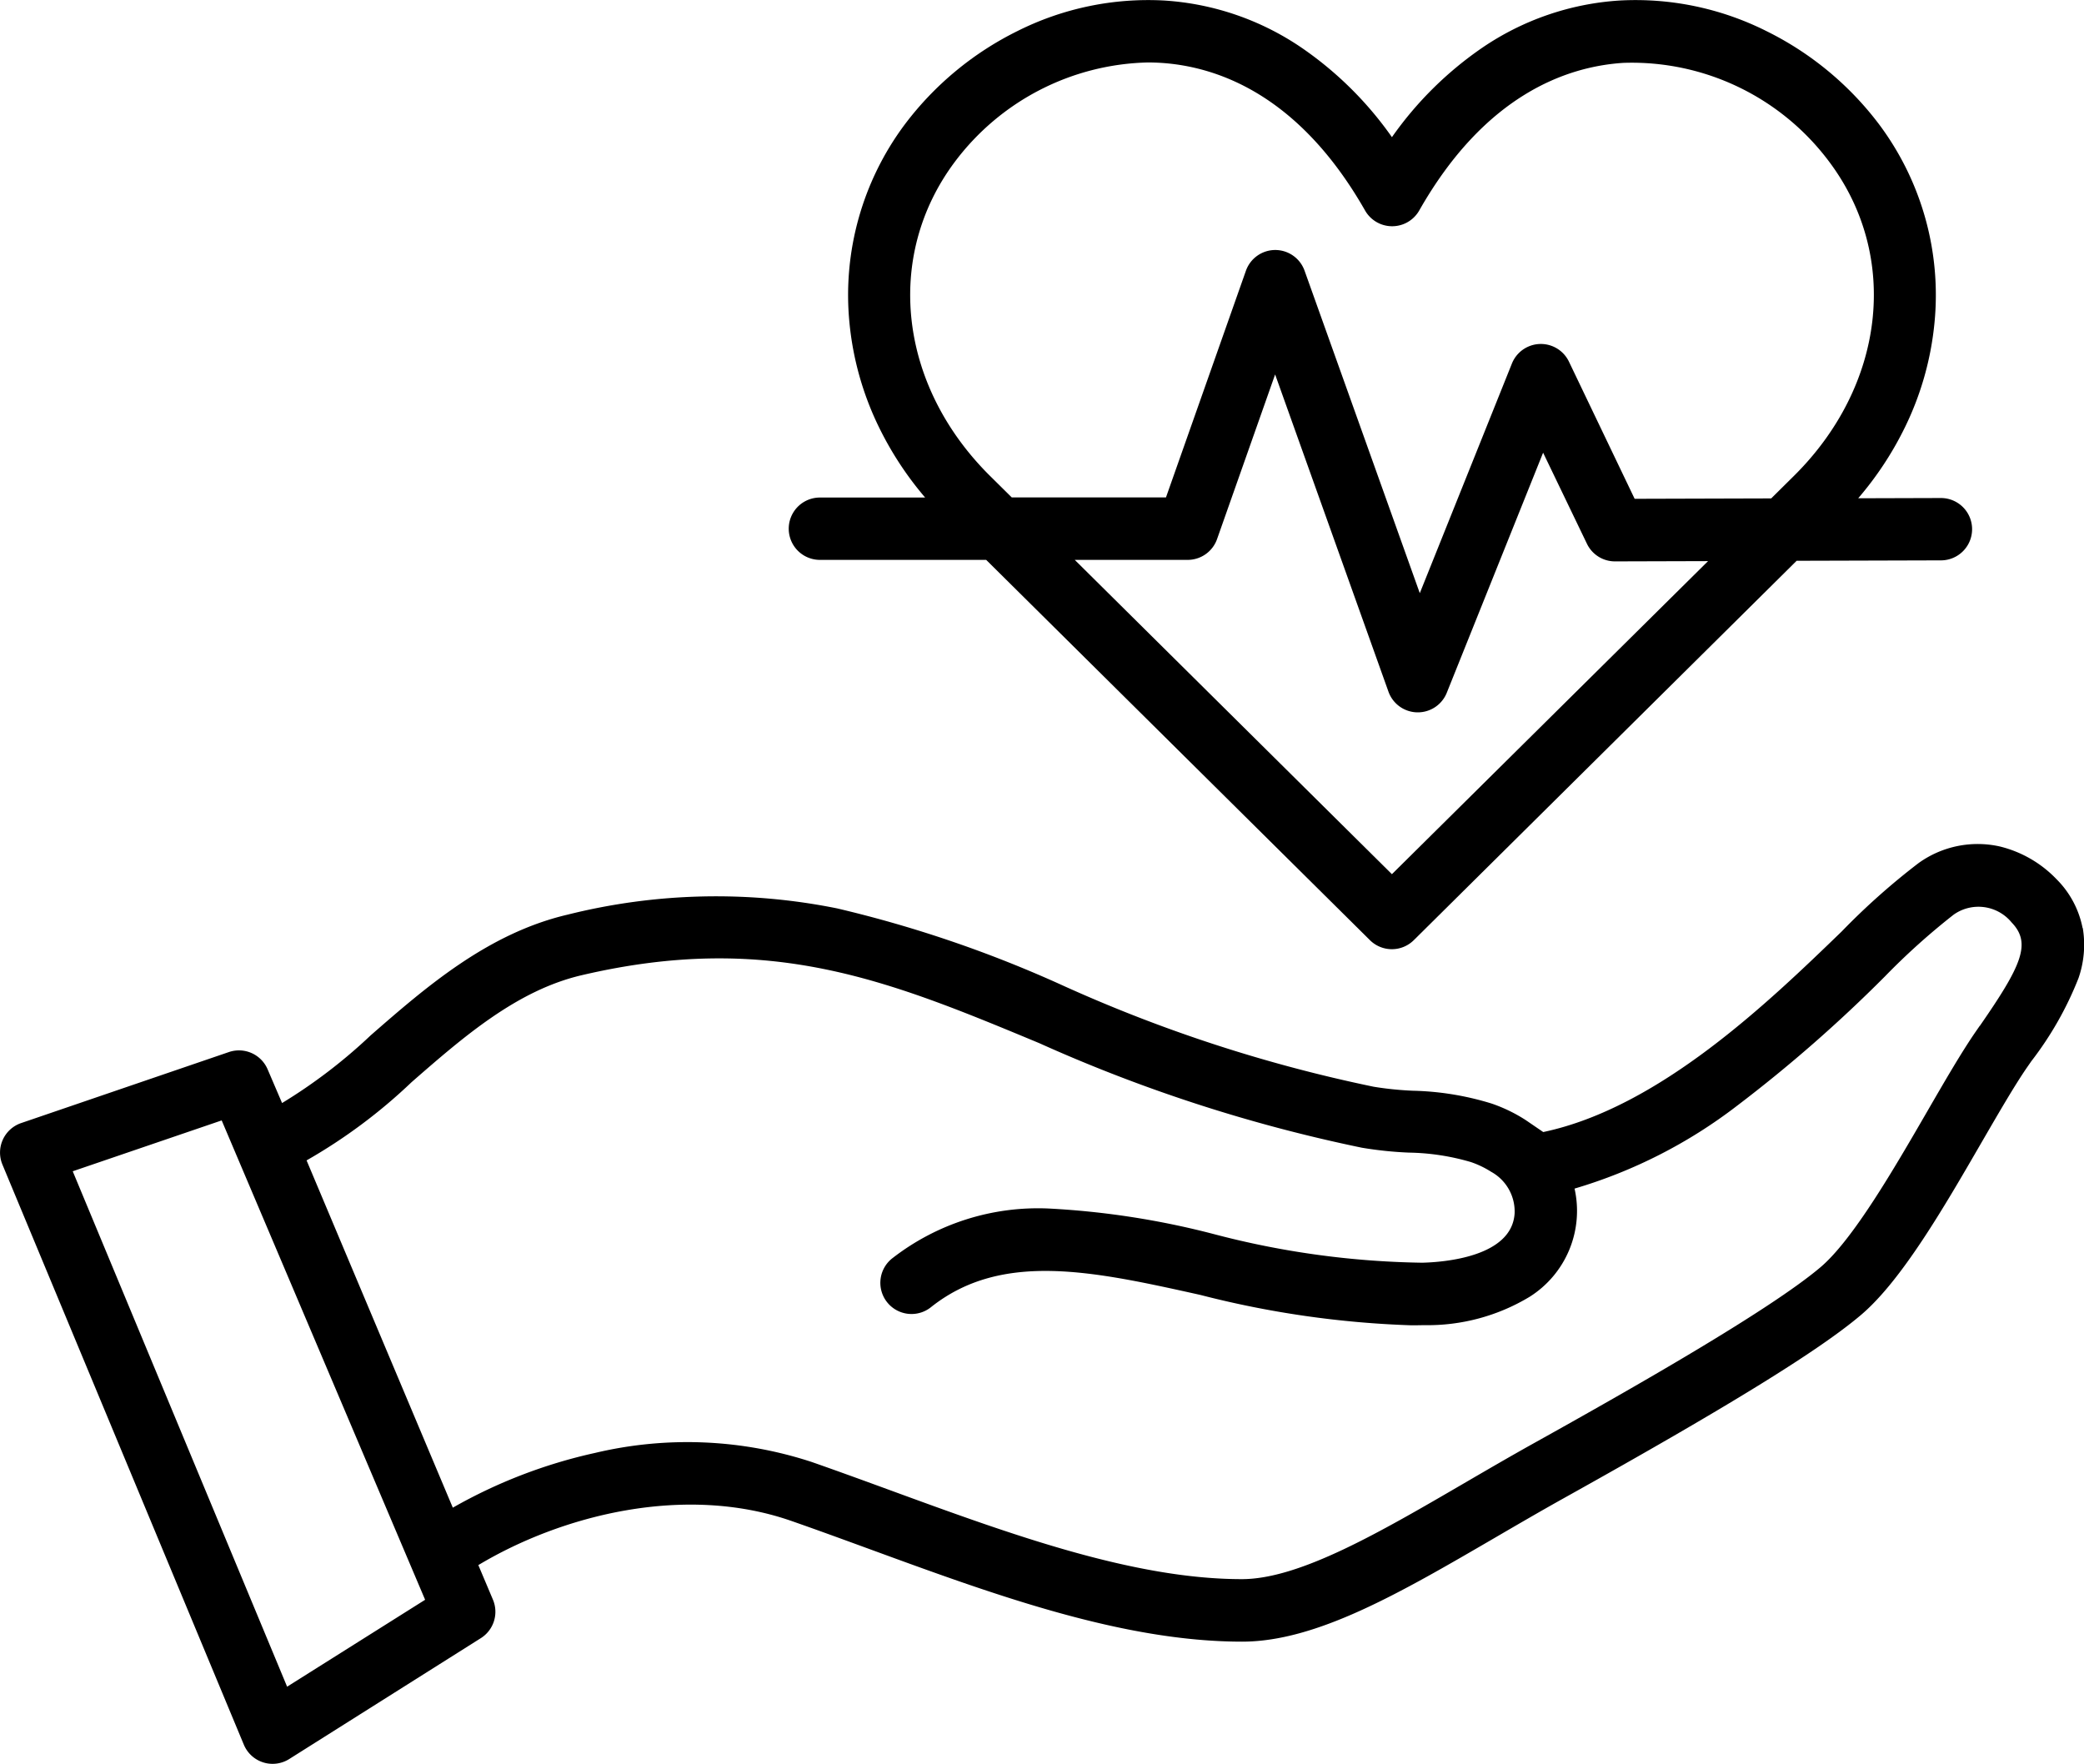 <svg xmlns="http://www.w3.org/2000/svg" xmlns:xlink="http://www.w3.org/1999/xlink" width="85.65" height="72.49" viewBox="0 0 85.65 72.49">
  <defs>
    <clipPath id="clip-path">
      <rect id="Rectangle_23118" data-name="Rectangle 23118" width="85.65" height="72.49" transform="translate(0 0)" fill="none"/>
    </clipPath>
  </defs>
  <g id="Group_49701" data-name="Group 49701" transform="translate(0 0.002)">
    <g id="Group_49701-2" data-name="Group 49701" transform="translate(0 -0.002)" clip-path="url(#clip-path)">
      <path id="Path_64303" data-name="Path 64303" d="M85.592,1122.384a3.885,3.885,0,0,0-1.072-2.008,4.808,4.808,0,0,0-2.32-1.342,4.16,4.16,0,0,0-3.348.68,28.459,28.459,0,0,0-3.162,2.813c-3,2.9-7.489,7.235-12.265,8.241l-.573-.391q-.067-.047-.137-.093l-.009-.006,0,0-.019-.013-.023-.015-.011-.007a6.43,6.43,0,0,0-1.347-.645,11.818,11.818,0,0,0-3.239-.528,13.516,13.516,0,0,1-1.61-.164,60.846,60.846,0,0,1-12.76-4.153,50.068,50.068,0,0,0-9.287-3.175,25.128,25.128,0,0,0-11.088.257c-3.283.769-5.833,2.993-8.083,4.955a21.706,21.706,0,0,1-3.646,2.786L11,1128.193a1.281,1.281,0,0,0-1.593-.712L.867,1130.4a1.281,1.281,0,0,0-.769,1.7l9.923,23.844a1.281,1.281,0,0,0,1.866.591l7.872-4.966a1.281,1.281,0,0,0,.5-1.584l-.6-1.42c3.443-2.064,8.493-3.338,12.862-1.816,1.056.368,2.11.754,3.226,1.162,5.1,1.867,10.379,3.8,15.3,3.8,3.058,0,6.47-1.986,10.42-4.286.922-.537,1.875-1.092,2.84-1.63,6.7-3.734,10.46-6.051,12.181-7.513,1.67-1.418,3.409-4.422,4.943-7.072.7-1.205,1.357-2.344,1.885-3.109l.165-.238a13.937,13.937,0,0,0,1.944-3.422,4.19,4.19,0,0,0,.175-2.057M11.8,1153.562,2.989,1132.38l6.122-2.09,8.361,19.7ZM81.367,1126.4l-.167.241c-.586.849-1.27,2.03-1.994,3.281-1.359,2.348-3.051,5.27-4.384,6.4-2.059,1.748-7.7,4.962-11.77,7.227-.987.55-1.95,1.111-2.882,1.654-3.478,2.025-6.764,3.939-9.131,3.939-4.465,0-9.525-1.851-14.419-3.641-1.076-.394-2.189-.8-3.263-1.175a16.408,16.408,0,0,0-8.9-.371,20.879,20.879,0,0,0-5.847,2.25L12.6,1131.933a22.157,22.157,0,0,0,4.318-3.217c2.124-1.853,4.32-3.768,6.983-4.392,7.744-1.813,12.626.218,18.807,2.789a63.838,63.838,0,0,0,13.268,4.3,15.611,15.611,0,0,0,1.923.2,9.54,9.54,0,0,1,2.557.39,3.858,3.858,0,0,1,.831.4,1.862,1.862,0,0,1,.962,1.706c-.109,1.8-2.928,2.007-3.79,2.029a35.5,35.5,0,0,1-8.575-1.177,33.809,33.809,0,0,0-6.78-1.05,9.756,9.756,0,0,0-6.409,2.028,1.281,1.281,0,1,0,1.586,2.011c2.911-2.3,6.682-1.459,11.048-.489A39.942,39.942,0,0,0,58,1138.71q.26,0,.522-.006a8.113,8.113,0,0,0,4.345-1.166,4.173,4.173,0,0,0,1.845-4.446,20.458,20.458,0,0,0,6.674-3.4,58.616,58.616,0,0,0,6.084-5.321,28.2,28.2,0,0,1,2.826-2.539,1.763,1.763,0,0,1,2.38.323c.821.852.416,1.763-1.308,4.251" transform="translate(0 -1084.245)"/>
      <path id="Path_64304" data-name="Path 64304" d="M1047.115,23.007h6.834l15.773,15.63a1.281,1.281,0,0,0,1.8,0l15.736-15.593,5.93-.017a1.281,1.281,0,0,0,0-2.562h0l-3.4.01a13.7,13.7,0,0,0,1.931-2.938,12.493,12.493,0,0,0,1.205-4.28,11.718,11.718,0,0,0-2.273-8.143h0A13.007,13.007,0,0,0,1086,1.268,11.984,11.984,0,0,0,1079.972.02a11.277,11.277,0,0,0-5.641,1.944,14.678,14.678,0,0,0-3.706,3.671,14.676,14.676,0,0,0-3.706-3.671A11.277,11.277,0,0,0,1061.276.02a11.985,11.985,0,0,0-6.029,1.248,13.009,13.009,0,0,0-4.645,3.846,11.718,11.718,0,0,0-2.273,8.143,12.493,12.493,0,0,0,1.205,4.28,13.689,13.689,0,0,0,1.906,2.908h-4.325a1.281,1.281,0,1,0,0,2.562m23.509,12.917-13.035-12.917h4.641a1.281,1.281,0,0,0,1.208-.855l2.386-6.766,4.658,13.037a1.281,1.281,0,0,0,1.182.85h.025a1.281,1.281,0,0,0,1.188-.8l3.961-9.871,1.8,3.74a1.277,1.277,0,0,0,1.159.727l3.82-.011Zm-16.479-16.33,0,0c-3.792-3.725-4.4-9.046-1.488-12.94a10.2,10.2,0,0,1,7.938-4.089q.263,0,.525.016c2.339.147,5.694,1.319,8.4,6.067a1.281,1.281,0,0,0,2.227,0c2.7-4.748,6.056-5.92,8.4-6.067A10.123,10.123,0,0,1,1088.6,6.65c2.916,3.894,2.3,9.216-1.488,12.94l0,0-.9.891-5.612.016-2.7-5.636a1.281,1.281,0,0,0-2.344.077l-3.786,9.437-4.736-13.253a1.281,1.281,0,0,0-1.206-.85h0a1.281,1.281,0,0,0-1.205.855l-3.285,9.313H1055Z" transform="translate(-1013.418 0.002)"/>
    </g>
  </g>
</svg>
